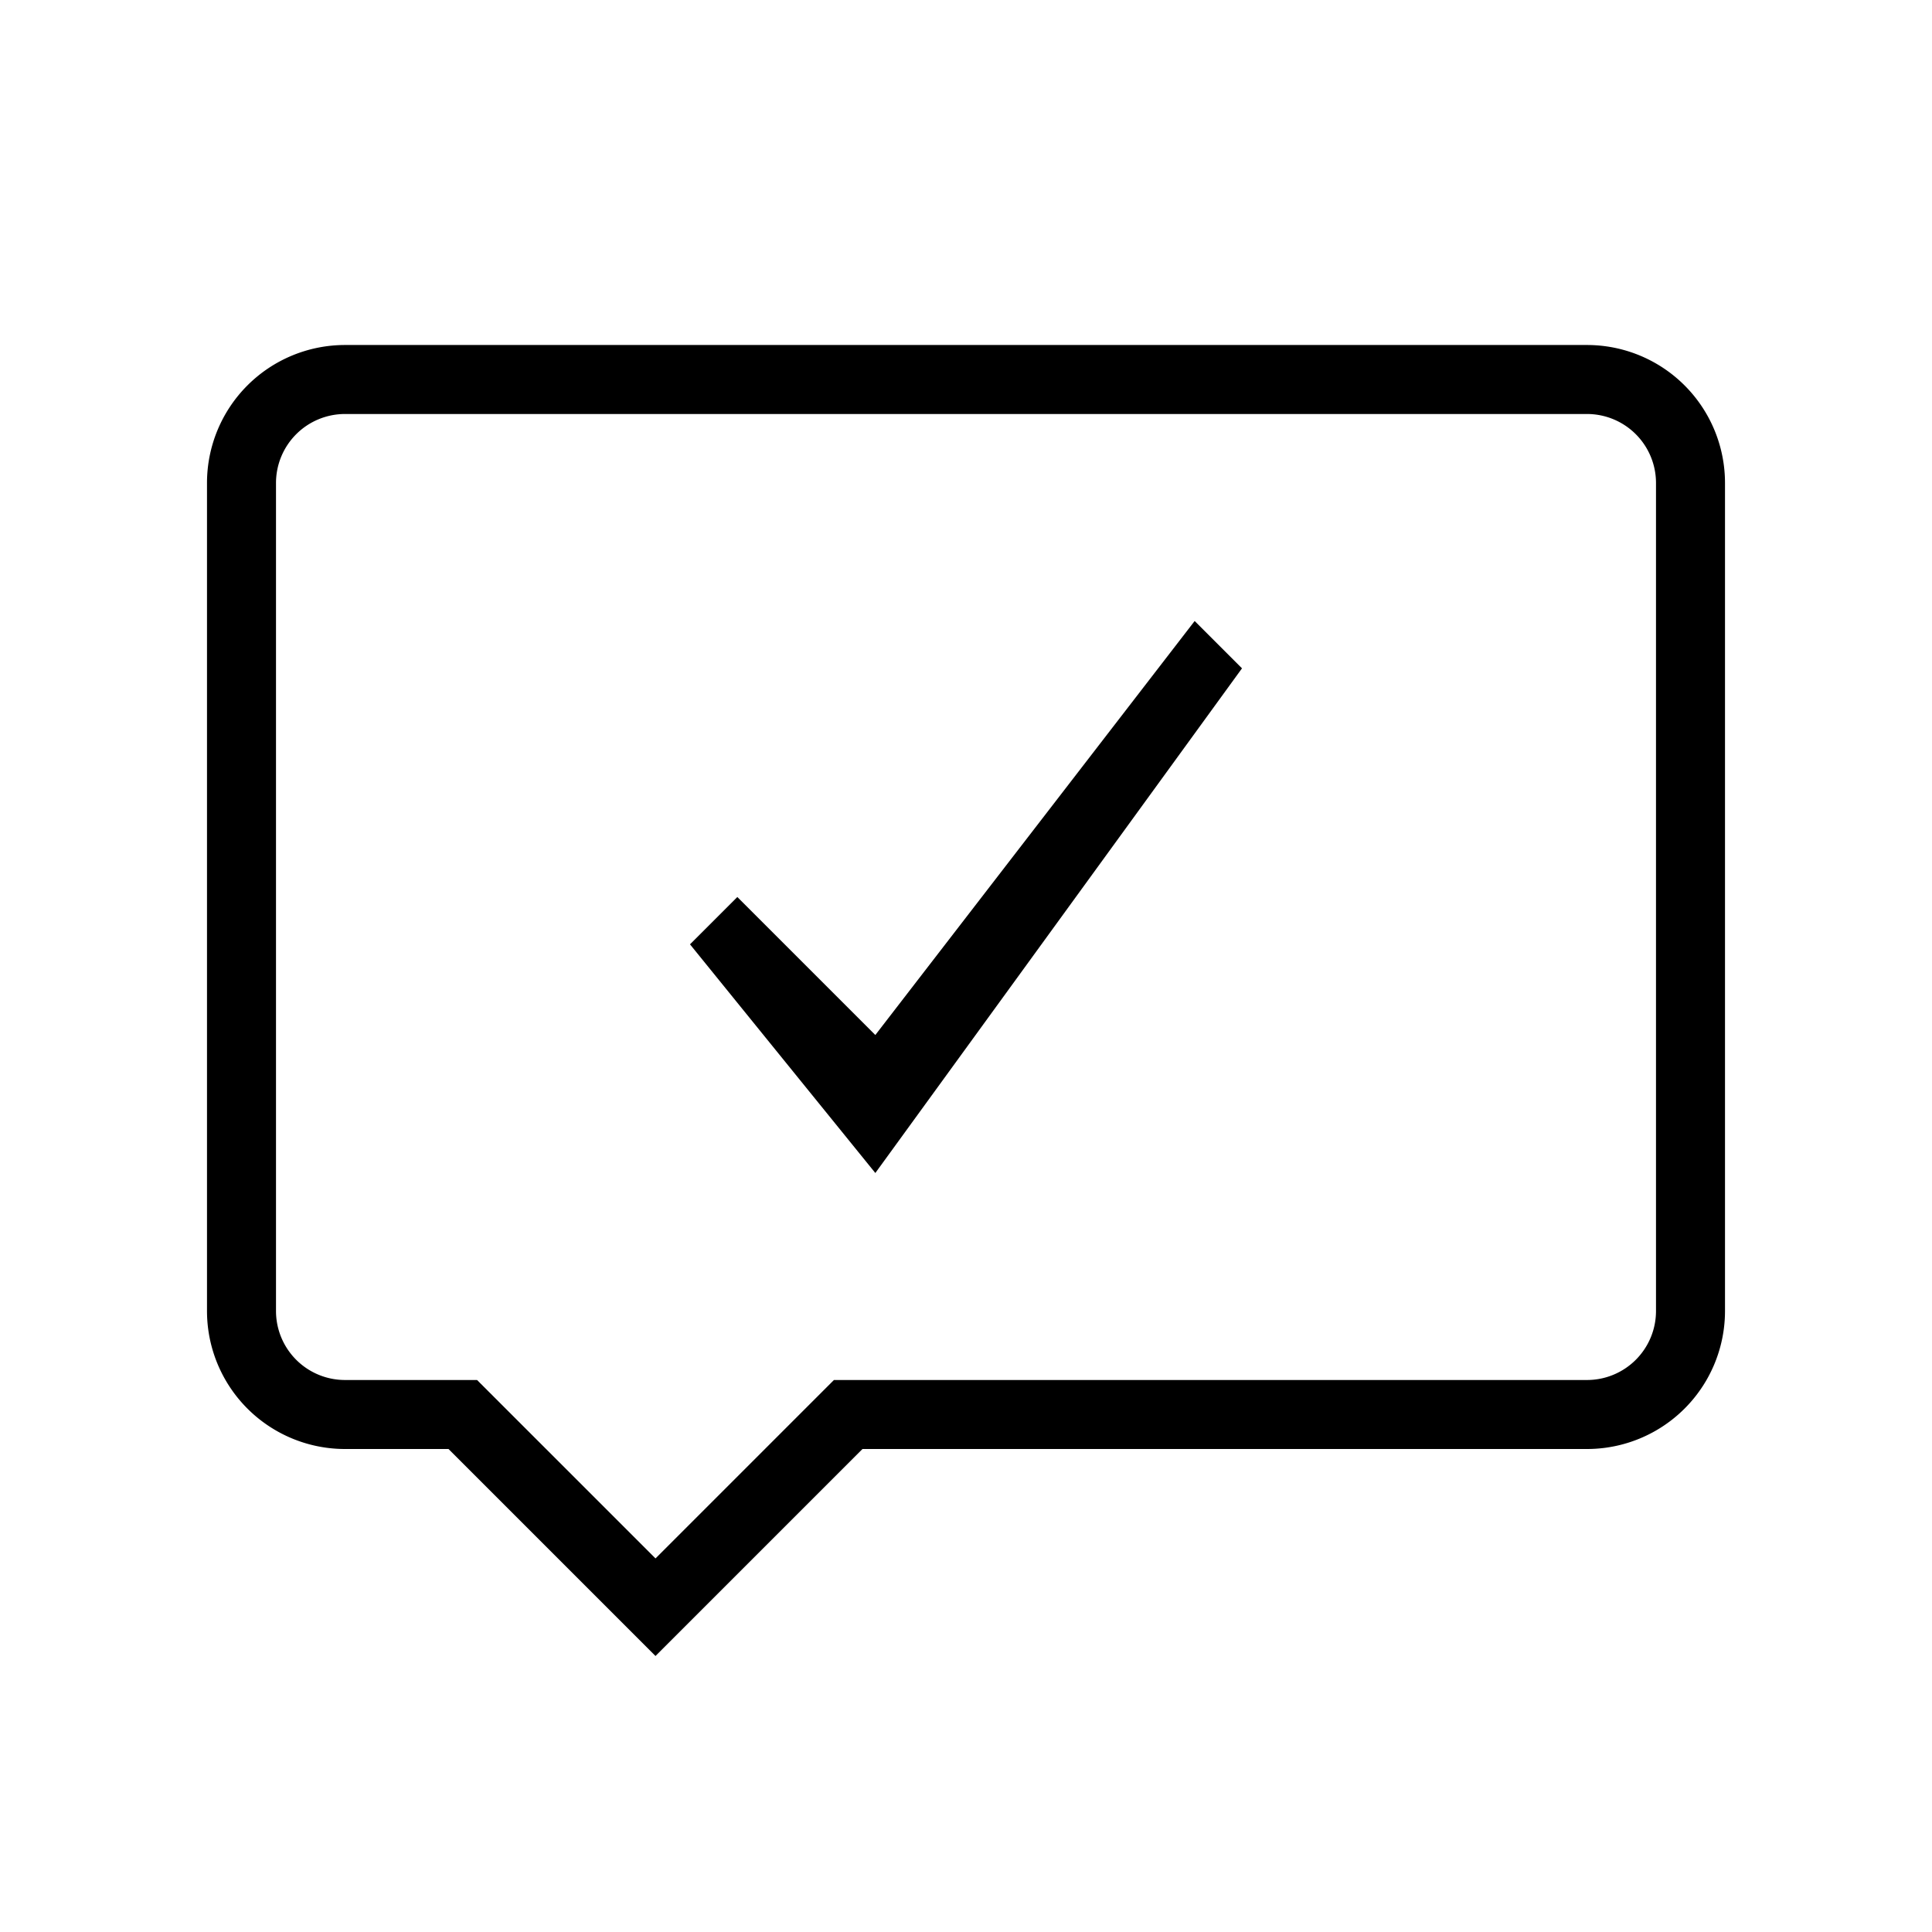 <svg xmlns="http://www.w3.org/2000/svg" width="28" height="28" fill="none"><path fill="#000" fill-rule="evenodd" d="M9.5 22.586 6.914 20H5a1 1 0 0 1-1-1V7a1 1 0 0 1 1-1h18a1 1 0 0 1 1 1v12a1 1 0 0 1-1 1H12.086L9.5 22.586ZM6.5 21l3 3 3-3H23a2 2 0 0 0 2-2V7a2 2 0 0 0-2-2H5a2 2 0 0 0-2 2v12a2 2 0 0 0 2 2h1.5Zm3.5-7.314L12.686 17 18 9.686 17.314 9l-4.628 6-2-2-.686.686Z" clip-rule="evenodd"/></svg>